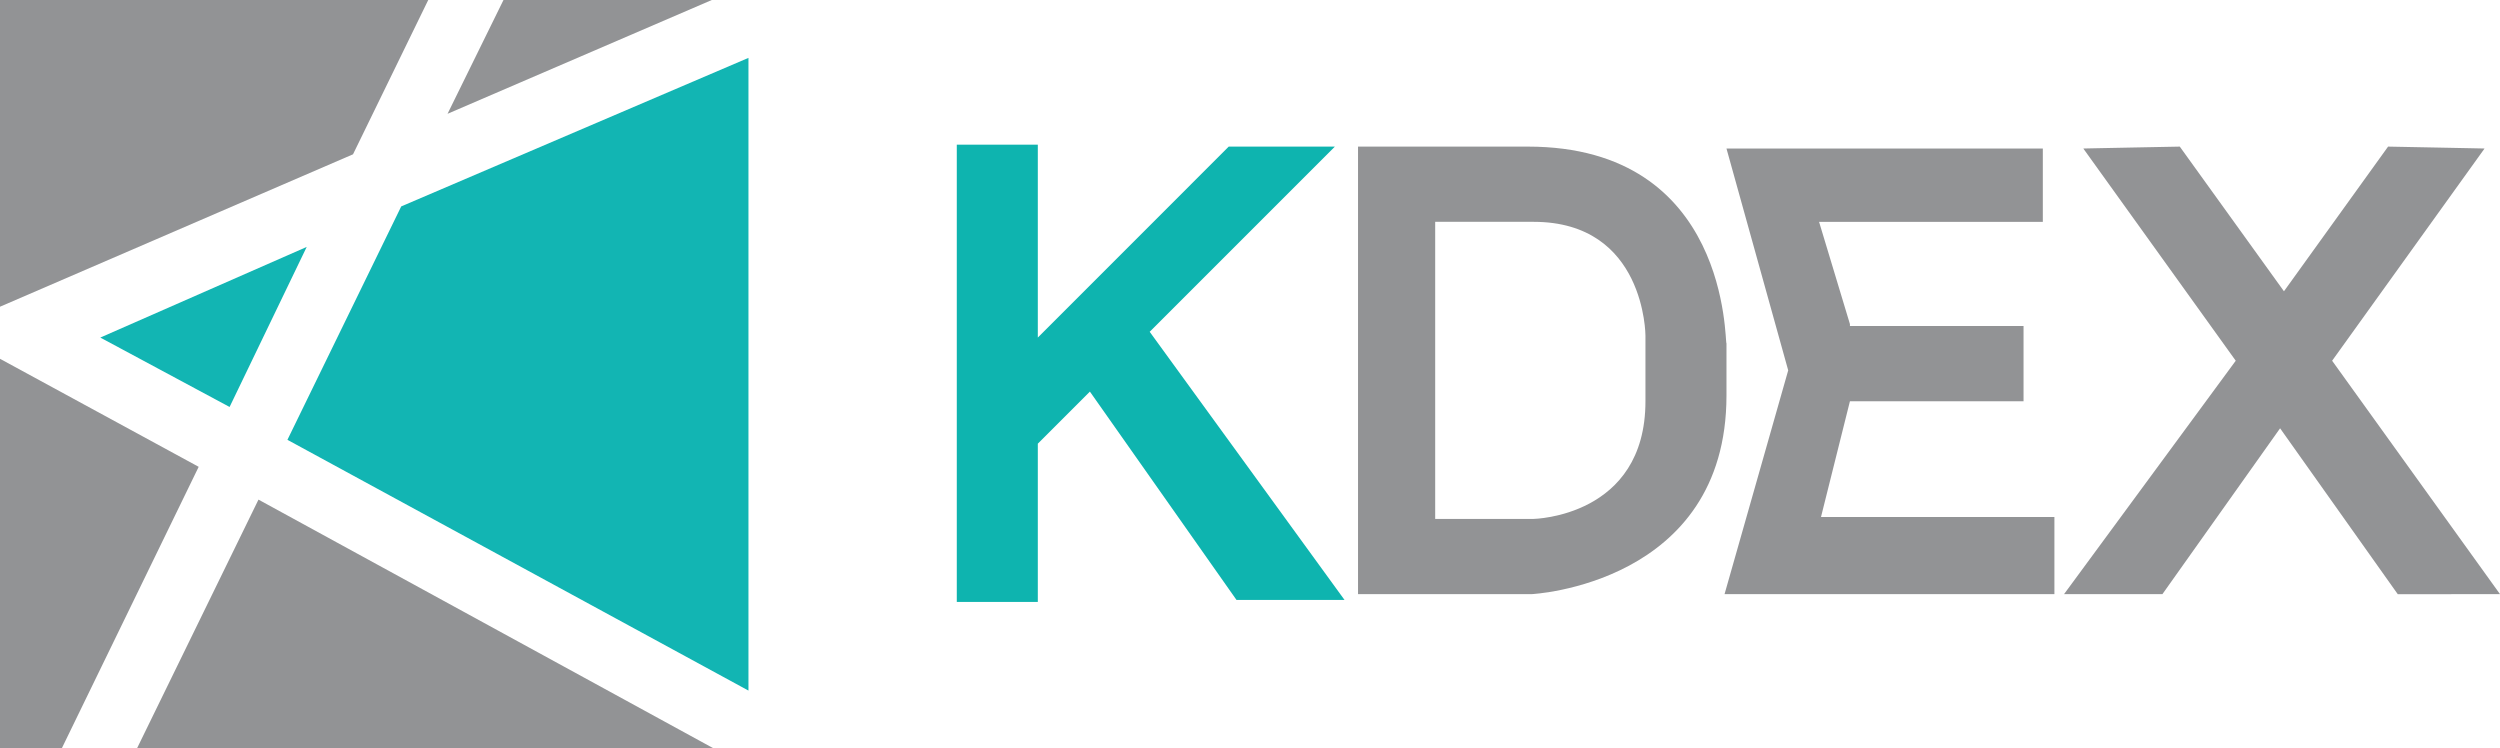 <svg id="그룹_283" data-name="그룹 283" xmlns="http://www.w3.org/2000/svg" viewBox="0 0 183.711 55">
  <defs>
    <style>
      .cls-1 {
        fill: #12b5b3;
      }

      .cls-2 {
        fill: #929395;
      }

      .cls-3 {
        fill: #0eb4af;
      }
    </style>
  </defs>
  <g id="그룹_282" data-name="그룹 282">
    <path id="패스_1099" data-name="패스 1099" class="cls-1" d="M23.263,13.915,14.9,31.067,48.779,49.495V3Z" transform="translate(6.221 1.253)"/>
    <path id="패스_1100" data-name="패스 1100" class="cls-1" d="M5.2,19.462l9.5,5.1L20.368,12.8Z" transform="translate(2.171 5.344)"/>
    <path id="패스_1101" data-name="패스 1101" class="cls-2" d="M49.484,44.186,16.03,25.9,7.1,44.186Z" transform="translate(2.964 10.814)"/>
    <path id="패스_1102" data-name="패스 1102" class="cls-2" d="M0,22.539l25.941-11.2L31.469,0H0V22.539Z"/>
    <path id="패스_1103" data-name="패스 1103" class="cls-2" d="M27.311,0,23.2,8.363,42.62,0Z" transform="translate(9.687)"/>
    <path id="패스_1104" data-name="패스 1104" class="cls-2" d="M14.6,26.538,0,18.6V47.234H4.536Z" transform="translate(0 7.766)"/>
  </g>
  <path id="패스_1105" data-name="패스 1105" class="cls-3" d="M70.154,40.954h7.938L63.775,21.25,77.383,7.642h-7.8L55.554,21.675V7.5H49.6V41.1h5.954V29.472l3.827-3.827Z" transform="translate(20.709 3.131)"/>
  <path id="패스_1106" data-name="패스 1106" class="cls-2" d="M82.874,7.6H70.4V40.487H83.158s14.317-.709,14.317-14.6V22.059C97.333,22.059,97.758,7.6,82.874,7.6Zm8.647,13.892v4.82c0,8.505-8.222,8.647-8.222,8.647H76.07V13.128H83.3C91.521,13.128,91.521,21.492,91.521,21.492Z" transform="translate(29.394 3.173)"/>
  <path id="패스_1107" data-name="패스 1107" class="cls-2" d="M113.5,34.775H96.488l2.126-8.505h12.758V20.741H98.614V20.6l-2.268-7.513h16.443V7.7H89.542L94.078,24,89.4,40.445h24.24v-5.67Z" transform="translate(37.327 3.215)"/>
  <path id="패스_1108" data-name="패스 1108" class="cls-2" d="M139.036,40.487,126.7,23.335,137.9,7.742c.284,0-7.088-.142-7.088-.142L123.16,18.231,115.505,7.6s-7.371.142-7.088.142l11.2,15.593L107,40.487h7.229L122.876,28.3l8.647,12.191Z" transform="translate(44.675 3.173)"/>
</svg>
